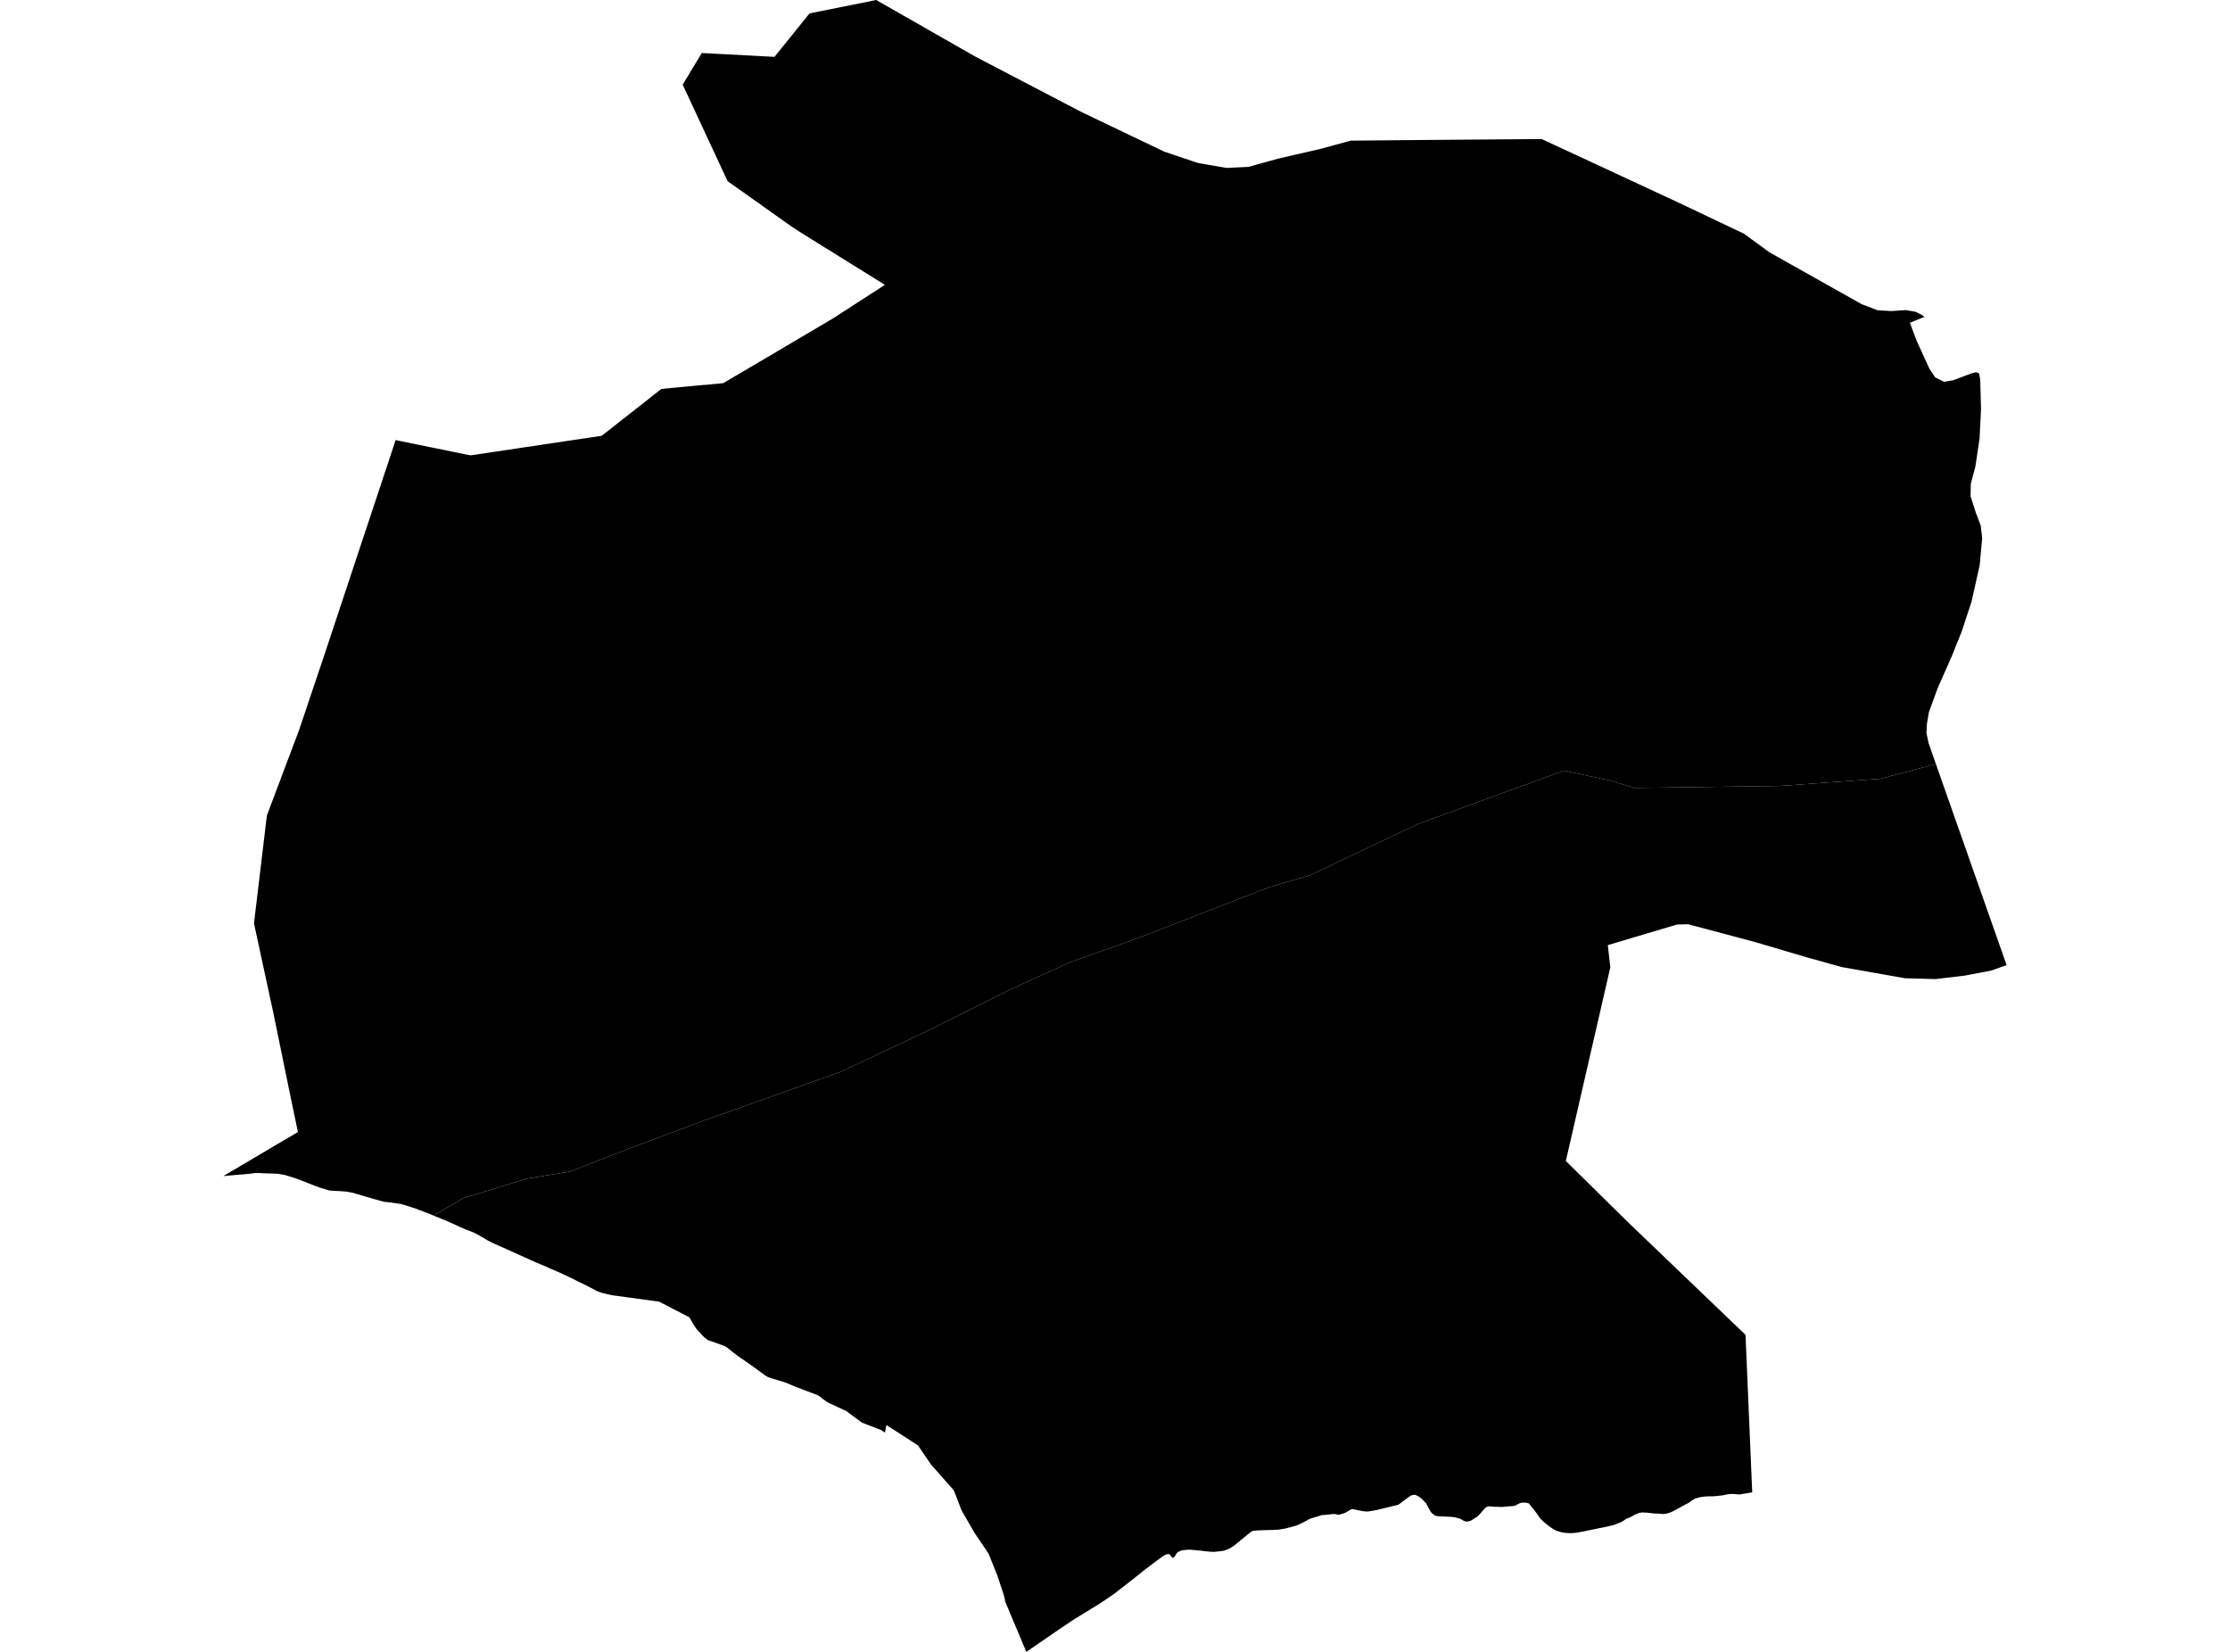 <?xml version='1.0'?>
<svg  baseProfile = 'tiny' width = '540' height = '400' stroke-linecap = 'round' stroke-linejoin = 'round' version='1.1' xmlns='http://www.w3.org/2000/svg'>
<path id='0190101001' title='0190101001'  d='M 424.306 361.363 421.136 361.901 420.939 361.87 420.866 361.87 420.763 361.85 420.69 361.85 420.628 361.85 420.525 361.829 420.442 361.829 420.348 361.808 420.297 361.798 419.934 361.777 419.737 361.777 419.665 361.777 419.561 361.777 419.478 361.777 419.406 361.777 419.343 361.777 419.198 361.777 419.146 361.777 419.074 361.777 419.022 361.777 418.908 361.777 418.815 361.798 418.442 361.85 418.39 361.85 418.276 361.87 418.173 361.87 418.09 361.891 418.007 361.912 417.955 361.932 417.893 361.932 417.831 361.953 417.675 362.005 417.592 362.005 417.52 362.026 417.437 362.046 417.395 362.046 417.344 362.067 417.25 362.088 417.188 362.088 417.136 362.109 417.085 362.109 417.002 362.109 416.95 362.109 416.908 362.129 416.857 362.129 416.794 362.129 416.732 362.16 416.68 362.16 416.567 362.16 416.432 362.181 416.162 362.202 416.007 362.223 415.924 362.243 415.852 362.243 415.758 362.243 415.707 362.264 415.365 362.285 415.271 362.285 415.106 362.305 414.94 362.336 414.67 362.336 414.204 362.326 413.873 362.326 413.655 362.326 413.582 362.347 413.479 362.347 413.386 362.347 413.303 362.347 413.261 362.368 413.23 362.378 413.044 362.368 413.002 362.368 412.899 362.368 412.847 362.399 412.754 362.399 412.743 362.399 412.64 362.399 412.505 362.419 412.339 362.44 412.235 362.44 412.184 362.461 412.09 362.482 412.028 362.482 411.883 362.502 411.821 362.523 411.748 362.523 411.697 362.554 411.572 362.575 411.521 362.575 411.438 362.596 411.293 362.637 411.23 362.658 411.179 362.678 411.127 362.678 411.034 362.73 410.951 362.751 410.888 362.772 410.816 362.772 410.775 362.792 410.692 362.813 410.629 362.844 410.588 362.844 410.526 362.865 410.484 362.886 410.412 362.906 410.08 363.114 410.028 363.155 409.935 363.196 409.863 363.248 409.821 363.269 409.728 363.331 409.655 363.383 409.604 363.404 409.531 363.466 409.479 363.487 409.448 363.518 409.407 363.538 409.365 363.58 409.303 363.621 409.241 363.673 409.179 363.715 409.106 363.756 409.044 363.808 408.961 363.87 408.837 363.942 408.795 363.963 408.754 364.005 408.661 364.056 408.568 364.098 408.526 364.119 408.454 364.139 408.391 364.191 408.298 364.233 408.257 364.253 408.205 364.274 408.091 364.347 408.049 364.367 407.987 364.388 407.925 364.429 407.676 364.564 407.417 364.699 407.262 364.792 407.231 364.813 407.148 364.865 406.962 364.948 406.879 364.999 406.806 365.041 406.744 365.082 406.682 365.113 406.599 365.155 406.526 365.196 406.443 365.238 406.298 365.331 406.247 365.352 406.122 365.424 406.07 365.445 406.039 365.466 405.967 365.507 405.894 365.538 405.811 365.58 405.749 365.621 405.179 365.922 405.128 365.942 405.076 365.984 404.993 366.004 404.962 366.025 404.879 366.046 404.817 366.077 404.755 366.118 404.703 366.139 404.641 366.16 404.547 366.212 404.433 366.253 404.361 366.274 404.299 366.295 404.133 366.346 404.091 366.367 404.019 366.388 403.936 366.408 403.853 366.429 403.781 366.45 403.677 366.481 403.594 366.522 403.532 366.522 403.48 366.543 403.314 366.564 403.2 366.564 403.149 366.585 403.055 366.585 402.972 366.585 402.848 366.605 402.755 366.636 402.703 366.636 402.651 366.636 402.548 366.605 402.485 366.605 402.32 366.585 402.278 366.585 402.237 366.585 402.164 366.585 402.123 366.564 401.998 366.564 401.936 366.564 401.864 366.543 401.781 366.543 401.677 366.543 401.594 366.512 401.543 366.512 401.46 366.512 401.159 366.512 401.097 366.512 401.004 366.512 400.942 366.491 400.869 366.491 400.765 366.491 400.506 366.491 400.289 366.471 399.812 366.398 399.76 366.398 399.688 366.398 399.605 366.377 399.543 366.377 399.398 366.357 399.336 366.357 399.201 366.326 398.942 366.305 398.828 366.284 398.61 366.284 398.517 366.284 398.424 366.263 398.362 366.263 398.289 366.263 398.185 366.263 398.134 366.263 398.03 366.263 397.895 366.232 397.605 366.232 397.564 366.232 397.502 366.253 397.439 366.253 397.377 366.284 397.284 366.305 397.232 366.305 397.17 366.326 397.118 366.326 397.046 366.346 397.004 366.346 396.932 366.367 396.88 366.367 396.807 366.388 396.735 366.408 396.673 366.44 396.6 366.46 396.528 366.502 395.999 366.709 395.937 366.75 395.875 366.771 395.833 366.813 395.792 366.844 395.73 366.864 395.626 366.927 395.564 366.947 395.492 366.999 395.429 367.041 395.346 367.082 395.305 367.113 395.264 367.134 394.756 367.424 394.663 367.445 394.59 367.465 393.937 367.735 393.886 367.735 393.834 367.755 393.658 367.89 393.523 367.983 393.471 368.004 393.181 368.211 393.108 368.253 392.994 368.346 392.901 368.388 392.725 368.501 392.632 368.543 392.528 368.595 392.445 368.636 392.373 368.657 392.279 368.698 392.124 368.75 391.699 368.926 391.575 368.968 391.368 369.061 391.057 369.175 390.984 369.196 390.891 369.237 390.777 369.268 390.539 369.33 390.477 369.351 390.155 369.444 390.093 369.444 390.031 369.465 389.679 369.527 389.565 369.579 389.192 369.641 388.891 369.714 388.808 369.734 388.622 369.776 388.321 369.848 388.114 369.869 388.073 369.89 387.855 369.931 387.068 370.087 386.757 370.159 386.446 370.221 386.28 370.242 385.887 370.335 385.773 370.356 385.192 370.47 385.099 370.491 384.55 370.605 384.363 370.646 384.084 370.708 383.7 370.781 383.535 370.822 382.882 370.936 382.768 370.957 382.374 371.05 382.322 371.05 382.105 371.092 381.255 371.206 381.182 371.206 380.789 371.227 380.55 371.227 380.115 371.247 380.053 371.247 379.96 371.247 379.701 371.216 379.566 371.216 379.514 371.216 379.193 371.195 379.027 371.175 378.986 371.175 378.499 371.102 378.437 371.102 378.343 371.081 377.722 370.926 377.566 370.874 377.349 370.812 377.193 370.76 377.11 370.74 376.976 370.698 376.883 370.667 376.396 370.418 376.095 370.263 375.919 370.128 375.349 369.745 375.204 369.652 375.069 369.538 374.769 369.31 374.717 369.268 374.271 368.906 374.157 368.812 374.023 368.729 373.639 368.367 373.619 368.315 373.557 368.274 373.038 367.776 372.862 367.528 372.779 367.434 372.728 367.341 372.448 366.958 372.158 366.533 371.961 366.263 371.847 366.129 371.826 366.077 371.795 366.035 371.723 365.922 371.64 365.828 371.578 365.745 371.432 365.559 371.298 365.403 371.246 365.331 370.614 364.564 370.458 364.336 370.251 364.067 369.785 363.932 369.64 363.891 369.381 363.891 369.35 363.86 369.267 363.86 369.101 363.86 369.029 363.839 368.987 363.839 368.873 363.839 368.511 363.88 368.469 363.901 368.417 363.901 368.345 363.901 368.283 363.932 368.2 363.932 368.127 363.974 368.034 363.994 367.91 364.067 367.847 364.088 367.785 364.108 367.713 364.15 367.63 364.202 367.537 364.243 367.454 364.284 367.412 364.305 367.288 364.378 367.205 364.44 367.143 364.471 367.101 364.492 367.05 364.512 366.967 364.533 366.925 364.554 366.811 364.575 366.759 364.606 366.728 364.626 366.646 364.647 366.583 364.647 366.5 364.668 366.449 364.689 365.744 364.73 365.672 364.761 365.599 364.761 365.547 364.761 365.464 364.751 365.35 364.751 365.309 364.782 365.236 364.782 365.185 364.782 365.112 364.782 365.029 364.782 364.957 364.782 364.874 364.802 364.832 364.802 364.749 364.802 364.646 364.823 364.553 364.823 364.47 364.844 364.397 364.844 364.211 364.865 364.169 364.885 364.128 364.885 364.055 364.885 363.993 364.906 363.941 364.906 363.9 364.906 363.848 364.906 363.807 364.906 363.744 364.906 363.61 364.906 363.496 364.906 363.423 364.906 363.33 364.906 363.237 364.906 363.164 364.906 363.092 364.885 362.242 364.865 362.19 364.865 362.076 364.865 361.952 364.865 361.32 364.813 361.268 364.792 361.206 364.792 361.164 364.792 361.113 364.792 361.019 364.792 360.967 364.771 360.885 364.771 360.802 364.771 360.729 364.74 360.657 364.74 360.273 364.834 360.201 364.854 360.097 364.875 360.014 364.896 359.962 364.927 359.807 365.03 359.579 365.238 359.538 365.258 359.486 365.331 359.424 365.393 359.03 365.818 358.833 366.067 358.771 366.118 358.719 366.201 358.636 366.295 358.574 366.367 358.46 366.502 358.419 366.543 358.336 366.636 358.305 366.678 358.253 366.719 358.18 366.792 357.963 367.02 357.911 367.061 357.828 367.155 357.787 367.196 357.724 367.268 357.569 367.351 357.517 367.403 357.331 367.507 357.227 367.579 357.175 367.6 357.134 367.621 357.051 367.693 356.968 367.735 356.927 367.755 356.823 367.828 356.699 367.89 356.605 367.963 356.543 368.004 356.491 368.025 356.295 368.139 356.222 368.18 356.181 368.232 356.108 368.253 355.932 368.294 355.859 368.315 355.818 368.346 355.725 368.367 355.372 368.429 354.948 368.429 354.585 368.315 354.461 368.274 354.264 368.16 354.222 368.139 354.15 368.087 354.056 368.025 353.849 367.911 353.683 367.818 353.601 367.776 353.518 367.745 352.958 367.59 352.761 367.548 352.689 367.517 352.637 367.496 352.585 367.496 352.544 367.476 352.502 367.455 352.461 367.455 352.378 367.434 352.233 367.403 352.14 367.382 352.077 367.382 351.995 367.382 351.932 367.362 351.881 367.362 351.829 367.362 351.694 367.341 351.093 367.289 351.01 367.289 350.927 367.289 350.886 367.289 350.762 367.268 350.648 367.268 350.461 367.268 350.057 367.248 349.984 367.227 349.757 367.217 349.674 367.217 349.601 367.217 349.456 367.196 349.383 367.196 349.166 367.196 349.01 367.175 348.845 367.175 348.524 367.155 348.316 367.155 348.264 367.155 348.213 367.155 348.026 367.123 347.881 367.123 347.715 367.061 347.518 366.968 347.404 366.927 347.28 366.833 347.228 366.792 347.187 366.761 347.104 366.699 346.98 366.626 346.886 366.564 346.42 366.046 346.327 365.859 346.244 365.725 346.213 365.652 346.182 365.611 346.161 365.569 346.12 365.497 346.099 365.455 346.068 365.403 346.047 365.362 346.016 365.321 345.985 365.248 345.902 365.113 345.84 364.999 345.819 364.958 345.747 364.802 345.571 364.461 345.539 364.419 345.519 364.367 345.477 364.305 345.457 364.253 345.415 364.17 345.384 364.098 345.363 364.056 344.825 363.487 344.69 363.352 344.586 363.238 344.545 363.196 344.503 363.145 344.431 363.083 344.389 363.031 344.338 362.989 344.317 362.969 344.265 362.927 344.203 362.855 344.161 362.813 344.099 362.782 344.027 362.72 343.965 362.699 343.933 362.647 343.861 362.606 343.83 362.585 343.747 362.533 343.674 362.492 343.612 362.45 343.56 362.399 343.519 362.378 343.478 362.357 343.322 362.264 343.27 362.243 343.218 362.223 342.887 362.036 342.814 361.995 342.763 361.974 342.721 361.974 342.618 361.974 342.566 361.974 342.441 361.995 342.39 361.995 342.307 361.995 342.131 361.995 341.633 362.171 341.592 362.191 341.353 362.347 341.177 362.461 340.815 362.73 340.514 362.958 340.462 363 340.462 363.01 340.338 363.093 340.141 363.228 340.1 363.269 339.975 363.362 339.934 363.383 339.53 363.704 339.478 363.725 339.437 363.766 339.395 363.787 339.333 363.839 339.271 363.88 339.198 363.953 339.157 363.974 339.105 364.015 339.064 364.036 338.981 364.108 338.919 364.15 338.867 364.191 338.753 364.264 338.701 364.305 338.618 364.378 338.442 364.419 338.38 364.419 338.297 364.44 338.214 364.461 338.162 364.492 338.11 364.492 337.675 364.595 337.022 364.751 336.96 364.782 336.857 364.802 336.805 364.823 336.763 364.823 336.712 364.844 336.649 364.844 336.577 364.865 336.525 364.885 336.484 364.885 336.421 364.916 336.359 364.916 335.665 365.093 335.458 365.134 335.406 365.155 335.157 365.227 335.012 365.248 334.888 365.289 334.474 365.383 334.37 365.403 334.287 365.424 334.018 365.497 333.748 365.559 333.52 365.631 333.468 365.621 333.303 365.673 333.189 365.694 333.116 365.694 333.054 365.714 332.93 365.735 332.836 365.735 332.712 365.756 332.515 365.808 332.401 365.828 332.349 365.828 332.298 365.849 332.215 365.87 332.08 365.89 331.976 365.911 331.925 365.911 331.852 365.911 331.748 365.942 331.645 365.963 331.541 365.963 331.5 365.984 331.458 365.984 331.396 365.984 331.272 366.004 331.199 366.004 331.137 366.004 331.075 366.004 330.888 366.004 330.785 366.004 330.712 366.004 330.629 366.004 330.547 365.984 330.495 365.984 330.422 365.984 330.36 365.953 330.246 365.953 330.174 365.932 330.06 365.932 329.904 365.911 329.852 365.911 329.79 365.89 329.738 365.89 329.676 365.87 329.614 365.839 329.562 365.839 329.459 365.818 329.365 365.797 329.272 365.776 329.106 365.756 328.992 365.725 328.93 365.704 328.878 365.704 328.837 365.683 328.661 365.662 328.609 365.642 328.568 365.642 328.433 365.611 328.36 365.59 328.06 365.528 327.998 365.528 327.894 365.497 327.78 365.476 327.708 365.455 327.645 365.455 327.583 365.435 327.531 365.435 327.044 365.549 326.972 365.59 326.91 365.631 326.868 365.652 326.827 365.683 326.775 365.725 326.723 365.745 326.671 365.787 326.609 365.818 326.537 365.859 326.475 365.901 326.381 365.973 326.319 365.994 326.267 366.035 326.205 366.056 326.174 366.087 325.977 366.191 325.925 366.243 325.811 366.284 325.76 366.305 325.697 366.326 325.604 366.357 325.532 366.398 325.387 366.44 325.231 366.491 325.138 366.533 325.003 366.574 324.941 366.595 324.889 366.595 324.848 366.626 324.744 366.647 324.692 366.668 324.62 366.688 324.475 366.73 324.433 366.761 324.268 366.802 324.154 366.802 324.05 366.782 323.884 366.75 323.853 366.73 323.781 366.73 323.687 366.709 323.273 366.636 323.211 366.636 323.076 366.616 322.993 366.616 322.9 366.616 322.838 366.616 322.672 366.636 322.61 366.636 322.548 366.657 322.496 366.657 322.413 366.657 322.33 366.688 322.268 366.678 322.195 366.678 322.061 366.709 321.884 366.73 321.822 366.73 321.781 366.73 321.729 366.75 321.677 366.75 321.574 366.75 321.491 366.771 321.366 366.771 321.19 366.792 321.056 366.813 320.962 366.813 320.921 366.833 320.869 366.833 320.797 366.833 320.734 366.833 320.62 366.833 320.569 366.864 320.517 366.864 320.434 366.854 320.382 366.854 320.289 366.854 320.206 366.854 320.154 366.854 320.051 366.906 319.916 366.947 319.823 366.968 319.678 367.02 319.636 367.041 319.543 367.061 319.481 367.082 319.418 367.103 319.346 367.123 319.222 367.155 319.128 367.196 319.056 367.217 318.952 367.237 318.807 367.289 318.735 367.31 318.445 367.393 318.331 367.414 318.279 367.445 318.227 367.445 318.175 367.465 318.051 367.507 317.978 367.528 317.926 367.528 317.812 367.579 317.761 367.6 317.709 367.621 317.243 367.755 317.191 367.776 317.139 367.818 317.066 367.849 316.994 367.89 316.952 367.911 316.828 367.983 316.766 368.004 316.341 368.253 316.269 368.274 316.227 368.294 316.144 368.336 316.072 368.388 315.896 368.47 315.833 368.522 315.554 368.657 315.419 368.719 315.378 368.761 315.243 368.833 315.16 368.854 314.922 368.968 314.828 369.009 314.745 369.061 314.59 369.123 314.518 369.144 314.393 369.216 314.124 369.33 314.041 369.351 313.989 369.372 313.678 369.486 313.461 369.548 313.409 369.569 313.336 369.6 313.098 369.662 312.963 369.683 312.86 369.703 312.798 369.724 312.663 369.776 312.58 369.797 312.466 369.817 312.362 369.838 312 369.931 311.761 369.994 311.689 370.025 311.554 370.066 311.42 370.087 311.15 370.128 310.984 370.18 310.829 370.201 310.787 370.201 310.508 370.242 310.394 370.263 310.187 370.315 309.7 370.377 309.637 370.377 309.472 370.418 309.399 370.418 309.264 370.418 309.078 370.439 308.777 370.439 308.56 370.46 308.425 370.46 308.187 370.491 308.114 370.481 308.031 370.481 307.834 370.481 307.7 370.481 307.244 370.501 307.151 370.501 307.088 370.501 307.026 370.501 306.519 370.522 306.197 370.522 305.949 370.522 305.897 370.522 305.793 370.553 305.161 370.574 305.027 370.574 304.964 370.574 304.602 370.594 304.457 370.594 304.27 370.594 304.063 370.626 303.711 370.677 303.483 370.698 303.338 370.719 303.058 370.885 302.934 370.947 302.882 370.988 302.726 371.102 302.519 371.258 302.457 371.309 302.156 371.558 301.991 371.693 301.918 371.755 301.825 371.827 301.618 372.004 301.545 372.066 301.431 372.159 301.328 372.252 301.193 372.346 300.903 372.594 300.851 372.636 300.789 372.677 300.675 372.77 300.592 372.833 300.447 372.947 300.354 373.04 300.115 373.247 300.074 373.268 299.949 373.382 299.742 373.537 299.307 373.9 299.255 373.941 299.027 374.117 298.976 374.169 298.862 374.252 298.799 374.304 298.665 374.387 298.613 374.439 298.437 374.542 298.209 374.677 297.939 374.843 297.732 374.977 297.66 374.998 297.349 375.133 297.297 375.153 297.204 375.195 297.079 375.267 296.903 375.309 296.717 375.381 296.53 375.444 296.478 375.464 296.427 375.485 296.23 375.516 296.147 375.537 296.023 375.558 295.898 375.578 295.815 375.578 295.65 375.599 295.598 375.62 295.359 375.64 295.183 375.672 295.1 375.672 294.624 375.713 294.572 375.713 294.51 375.734 294.199 375.754 293.94 375.796 293.867 375.775 293.66 375.775 293.557 375.754 293.277 375.754 292.893 375.734 292.8 375.703 292.5 375.682 292.303 375.682 292.241 375.661 292.096 375.661 291.971 375.64 291.909 375.64 291.837 375.62 291.764 375.62 291.598 375.589 291.464 375.589 291.381 375.568 291.329 375.568 291.246 375.547 290.769 375.495 290.572 375.475 290.313 375.454 290.085 375.433 290.034 375.433 289.92 375.413 289.702 375.381 289.609 375.381 289.433 375.361 288.987 375.319 288.759 375.319 288.583 375.288 288.49 375.267 288.355 375.267 288.303 375.267 288.189 375.267 288.065 375.267 287.93 375.247 287.837 375.247 287.796 375.247 287.671 375.267 287.443 375.288 287.392 375.288 287.329 375.288 286.936 375.33 286.386 375.381 286.324 375.402 286.262 375.402 286.2 375.402 286.138 375.423 285.899 375.516 285.837 375.558 285.278 375.806 285.195 375.889 285.008 376.055 284.843 376.273 284.76 376.386 284.656 376.542 284.521 376.822 284.47 376.925 284.439 376.998 284.2 377.132 284.086 377.226 283.972 377.174 283.848 377.153 283.765 377.06 283.724 377.019 283.651 376.925 283.547 376.791 283.402 376.614 283.268 376.428 283.226 376.386 282.905 376.314 282.439 376.407 282.325 376.428 282.076 376.563 282.014 376.604 281.765 376.718 281.589 376.853 281.496 376.925 281.216 377.122 281.133 377.195 280.999 377.288 280.864 377.392 280.75 377.464 280.346 377.754 280.284 377.796 279.848 378.138 279.517 378.365 279.465 378.407 279.268 378.562 279.196 378.614 279.144 378.656 279.02 378.749 278.615 379.06 278.522 379.132 278.439 379.194 278.377 379.236 278.305 379.288 278.253 379.329 278.087 379.464 278.015 379.505 277.942 379.578 277.849 379.64 277.797 379.671 277.59 379.826 277.507 379.889 277.341 380.023 277.217 380.117 277.061 380.231 276.958 380.324 276.636 380.562 276.595 380.614 276.481 380.707 276.056 381.039 275.963 381.132 275.88 381.173 275.818 381.215 275.694 381.329 275.517 381.464 275.352 381.598 274.865 381.982 274.792 382.054 274.72 382.116 274.575 382.23 274.44 382.344 274.264 382.479 274.16 382.551 274.098 382.593 274.005 382.686 273.963 382.707 273.559 383.018 273.507 383.07 273.424 383.132 273.362 383.173 273.114 383.38 273.051 383.422 272.948 383.494 272.637 383.743 272.575 383.784 272.388 383.919 272.316 383.992 272.233 384.054 271.912 384.303 271.673 384.479 271.59 384.551 271.311 384.779 271.021 384.997 270.927 385.069 270.71 385.245 270.658 385.266 270.503 385.401 270.306 385.536 270.264 385.587 269.933 385.836 269.767 385.971 269.643 386.054 269.549 386.105 269.446 386.188 269.332 386.261 269.187 386.375 269.104 386.416 268.876 386.572 268.637 386.758 268.586 386.779 268.534 386.82 268.389 386.914 268.233 387.028 268.171 387.069 268.068 387.131 267.974 387.204 267.891 387.245 267.819 387.297 267.674 387.401 267.632 387.432 267.404 387.587 267.322 387.629 267.249 387.68 267.052 387.815 266.949 387.877 266.731 388.012 266.513 388.167 266.358 388.261 266.234 388.354 266.182 388.395 266.037 388.457 265.985 388.509 265.56 388.779 265.446 388.841 265.374 388.893 265.218 388.976 265.104 389.048 264.907 389.183 264.752 389.276 264.648 389.338 264.555 389.38 264.431 389.473 264.327 389.514 264.255 389.566 264.172 389.628 264.037 389.701 263.985 389.742 263.84 389.836 263.788 389.856 263.737 389.898 263.664 389.929 263.56 389.991 263.509 390.032 263.395 390.105 263.27 390.167 263.177 390.24 262.939 390.374 262.866 390.416 262.576 390.602 262.286 390.778 262.193 390.841 261.747 391.12 261.685 391.141 261.633 391.182 261.219 391.431 260.949 391.607 260.794 391.701 260.732 391.721 260.659 391.763 260.183 392.063 259.789 392.333 259.727 392.374 259.613 392.447 259.343 392.623 258.898 392.934 258.856 392.954 258.805 392.985 258.68 393.068 258.535 393.162 258.463 393.234 258.276 393.338 258.069 393.472 257.851 393.638 257.675 393.742 257.634 393.773 257.582 393.814 257.364 393.949 257.281 394.011 257.147 394.104 257.105 394.125 257.043 394.177 256.763 394.353 256.629 394.446 256.567 394.488 256.453 394.56 256.401 394.602 256.359 394.622 256.193 394.736 256.059 394.83 255.976 394.892 255.903 394.933 255.582 395.161 255.468 395.234 255.323 395.348 255.147 395.451 255.064 395.524 254.981 395.565 254.784 395.7 254.733 395.752 254.494 395.907 254.432 395.949 254.339 396.021 254.246 396.083 254.173 396.125 254.121 396.177 254.059 396.197 253.976 396.26 253.883 396.332 253.821 396.374 253.593 396.539 253.551 396.56 253.261 396.757 253.189 396.809 253.147 396.829 253.106 396.871 252.981 396.943 252.909 397.006 252.816 397.078 252.774 397.099 252.64 397.182 252.308 397.41 252.153 397.524 251.738 397.793 251.479 397.969 251.344 398.062 251.096 398.249 250.847 398.425 250.743 398.487 250.692 398.518 250.557 398.612 250.256 398.829 249.811 399.119 249.738 399.161 249.562 399.306 249.334 399.461 249.023 399.658 248.982 399.71 248.526 400 248.495 399.927 248.371 399.637 248.309 399.482 248.215 399.254 248.163 399.14 248.018 398.777 247.977 398.684 247.925 398.58 247.904 398.529 247.822 398.353 247.811 398.301 247.759 398.187 247.687 398.011 247.594 397.783 247.335 397.171 247.283 397.037 247.262 396.974 247.127 396.674 247.055 396.498 247.003 396.384 246.962 396.27 246.899 396.135 246.879 396.073 246.806 395.907 246.785 395.866 246.744 395.752 246.723 395.71 246.661 395.576 246.609 395.441 246.485 395.141 246.464 395.099 246.35 394.809 246.298 394.695 246.257 394.602 246.236 394.56 246.174 394.395 245.925 393.835 245.853 393.628 245.832 393.586 245.791 393.493 245.718 393.317 245.666 393.182 245.604 393.068 245.532 392.882 245.428 392.633 245.387 392.529 245.356 392.457 245.293 392.302 245.252 392.208 245.221 392.136 245.179 392.032 245.128 391.918 245.055 391.732 245.024 391.669 244.92 391.421 244.879 391.307 244.796 391.12 244.775 391.079 244.682 390.851 244.641 390.768 244.537 390.488 244.464 390.333 244.454 390.291 244.402 390.198 244.371 390.105 244.33 390.022 244.278 389.887 244.257 389.836 244.216 389.742 244.164 389.608 244.133 389.545 244.071 389.411 243.998 389.224 243.967 389.141 243.843 388.872 243.832 388.82 243.801 388.758 243.75 388.644 243.718 388.571 243.687 388.478 243.656 388.395 243.594 388.261 243.584 388.209 243.542 388.126 243.48 387.991 243.459 387.919 243.439 387.877 243.428 387.856 243.2 386.634 241.501 381.484 239.356 376.159 235.989 371.185 232.86 365.766 230.974 360.886 225.462 354.648 222.281 349.996 214.644 345.064 214.303 346.908 214.282 346.888 214.22 346.846 213.66 346.484 213.557 346.411 213.484 346.349 213.432 346.328 213.38 346.276 213.339 346.256 213.07 346.162 212.893 346.1 212.479 345.945 212.241 345.852 211.702 345.624 211.401 345.51 210.842 345.302 210.376 345.126 210.127 345.033 209.992 344.992 209.775 344.898 209.661 344.847 209.567 344.805 209.101 344.629 209.018 344.598 208.832 344.536 208.78 344.515 208.728 344.484 208.645 344.422 208.511 344.328 208.303 344.173 207.91 343.883 207.744 343.769 207.516 343.582 207.288 343.427 207.215 343.354 207.07 343.272 206.956 343.178 206.832 343.085 206.728 343.023 206.552 342.878 206.449 342.816 206.345 342.722 206.2 342.608 206.148 342.588 206.107 342.546 205.817 342.339 205.609 342.184 205.267 341.935 205.081 341.8 204.946 341.686 204.76 341.593 204.687 341.572 204.532 341.5 204.366 341.417 204.211 341.344 204.076 341.272 204.024 341.251 203.848 341.189 203.786 341.137 203.61 341.075 203.413 340.982 203.382 340.961 203.34 340.94 203.195 340.868 203.133 340.847 202.915 340.754 202.77 340.692 202.708 340.64 202.646 340.619 202.439 340.526 202.294 340.464 202.128 340.37 201.962 340.298 201.517 340.101 201.454 340.049 201.299 339.987 201.247 339.966 200.988 339.852 200.916 339.801 200.802 339.759 200.522 339.624 200.367 339.531 200.325 339.51 200.118 339.376 200.087 339.355 200.014 339.303 199.714 339.075 199.672 339.055 199.424 338.878 199.382 338.858 199.268 338.764 199.206 338.713 199.061 338.609 198.968 338.536 198.906 338.495 198.761 338.36 198.605 338.246 198.491 338.153 198.46 338.132 198.263 337.998 198.211 337.967 197.983 337.832 197.693 337.718 197.569 337.676 197.351 337.583 197.186 337.521 196.429 337.241 196.357 337.2 196.212 337.158 196.056 337.107 195.87 337.024 195.694 336.951 195.538 336.91 195.352 336.837 195.072 336.723 194.782 336.609 194.637 336.568 194.44 336.475 194.378 336.454 194.17 336.381 194.129 336.361 194.015 336.319 193.953 336.288 193.818 336.247 193.704 336.205 193.632 336.184 193.445 336.112 193.217 336.019 192.979 335.925 192.772 335.863 192.627 335.791 192.513 335.749 192.43 335.729 192.316 335.656 192.264 335.656 192.005 335.542 191.912 335.501 191.725 335.428 191.663 335.387 191.601 335.366 191.487 335.314 191.342 335.252 191.28 335.231 191.103 335.138 191.041 335.117 190.865 335.024 190.824 335.024 190.637 334.951 190.575 334.931 190.275 334.817 190.223 334.796 190.119 334.775 190.078 334.755 190.005 334.734 189.881 334.682 189.808 334.661 189.632 334.589 189.549 334.568 189.487 334.547 189.415 334.527 188.741 334.319 188.637 334.299 188.555 334.278 188.524 334.257 188.441 334.226 188.337 334.205 188.078 334.112 187.985 334.091 187.891 334.071 187.425 333.936 187.311 333.915 187.249 333.884 187.197 333.863 187.135 333.863 187.021 333.822 186.441 333.636 186.317 333.573 186.254 333.553 186.151 333.522 185.933 333.439 185.881 333.408 185.757 333.325 185.684 333.304 185.436 333.138 185.332 333.076 185.28 333.055 185.229 333.024 185.187 332.983 185.094 332.91 184.721 332.641 184.669 332.599 184.503 332.485 184.369 332.392 184.213 332.278 184.078 332.164 183.861 332.009 183.685 331.895 183.623 331.853 183.498 331.76 183.446 331.719 183.229 331.553 183.115 331.47 182.897 331.304 182.68 331.149 182.576 331.087 182.421 330.973 182.379 330.942 182.245 330.838 182.172 330.786 182.037 330.672 181.985 330.651 181.892 330.589 181.851 330.558 181.26 330.154 181.177 330.092 181.084 330.019 180.991 329.947 180.887 329.885 180.784 329.812 180.597 329.678 180.473 329.584 180.369 329.522 180.152 329.367 180.048 329.294 179.82 329.139 179.613 329.004 179.406 328.869 179.292 328.797 179.157 328.704 179.053 328.621 178.825 328.455 178.587 328.279 178.432 328.165 178.338 328.092 178.266 328.03 177.862 327.73 177.654 327.574 177.603 327.553 177.478 327.439 177.323 327.305 177.23 327.232 177.178 327.191 177.116 327.149 176.722 326.828 176.567 326.693 176.266 326.465 176.193 326.403 176.142 326.372 175.852 326.155 175.789 326.103 175.665 326.041 175.468 325.927 175.385 325.906 174.971 325.74 174.753 325.678 174.629 325.626 174.422 325.564 174.194 325.471 173.759 325.315 173.582 325.264 173.448 325.222 173.044 325.067 172.971 325.036 172.919 325.015 172.868 325.015 172.691 324.953 172.577 324.901 172.287 324.818 172.173 324.766 172.018 324.725 171.966 324.704 171.552 324.538 171.375 324.476 171.199 324.341 171.137 324.29 170.868 324.093 170.795 324.041 170.474 323.751 170.443 323.709 170.174 323.481 170.07 323.367 169.997 323.274 169.883 323.139 169.718 322.963 169.655 322.891 169.407 322.601 169.179 322.373 169.148 322.321 169.075 322.259 168.941 322.124 168.878 322.052 168.827 322.01 168.795 321.969 168.744 321.896 168.702 321.855 168.557 321.647 168.443 321.492 168.257 321.243 168.184 321.109 168.091 320.974 167.822 320.497 167.666 320.249 167.645 320.207 167.625 320.155 167.562 320.062 167.511 319.979 167.417 319.813 167.355 319.71 167.303 319.617 167.262 319.544 167.148 319.347 167.044 319.181 166.93 318.985 166.785 318.912 166.702 318.871 166.64 318.829 166.557 318.777 166.423 318.715 166.381 318.684 166.164 318.57 166.081 318.549 165.863 318.435 165.811 318.394 165.594 318.28 165.366 318.166 165.231 318.104 165.086 318.031 164.848 317.897 164.775 317.876 164.713 317.824 164.589 317.762 164.05 317.493 163.832 317.379 163.667 317.285 163.594 317.265 163.553 317.244 163.511 317.213 163.439 317.171 163.377 317.151 163.325 317.099 163.273 317.078 163.097 316.985 163.035 316.964 162.921 316.902 162.848 316.881 162.62 316.736 162.568 316.715 162.185 316.519 162.102 316.488 161.957 316.405 161.553 316.197 161.221 316.021 161.066 315.949 160.869 315.835 160.817 315.814 160.662 315.741 160.589 315.7 160.465 315.628 160.413 315.607 160.268 315.545 160.092 315.451 159.595 315.182 159.522 315.182 159.014 315.109 158.921 315.089 158.776 315.089 158.6 315.068 158.413 315.016 158.299 315.016 158.196 314.995 158.061 314.975 157.854 314.954 157.719 314.923 157.626 314.923 157.439 314.902 157.346 314.881 157.129 314.861 157.066 314.84 156.984 314.84 156.88 314.809 156.745 314.788 156.673 314.788 156.579 314.768 156.497 314.768 156.372 314.747 155.896 314.674 155.429 314.633 155.388 314.612 155.139 314.581 154.891 314.54 154.621 314.519 154.383 314.467 154.103 314.446 153.989 314.426 153.823 314.405 153.772 314.405 153.72 314.374 153.668 314.374 153.492 314.353 152.88 314.26 152.829 314.26 152.435 314.218 152.259 314.198 152.176 314.177 152.134 314.177 152.02 314.146 151.948 314.146 151.834 314.125 151.585 314.104 151.223 314.032 150.85 313.99 150.798 313.99 150.715 313.97 150.622 313.97 150.57 313.949 150.477 313.949 150.342 313.918 150.249 313.918 149.285 313.783 149.223 313.783 149.171 313.762 149.005 313.742 148.954 313.742 148.871 313.742 148.197 313.628 148.042 313.576 147.948 313.576 147.845 313.555 147.741 313.535 146.871 313.327 146.726 313.307 146.664 313.286 146.55 313.265 146.488 313.255 146.415 313.234 146.342 313.213 146.26 313.193 146.001 313.12 145.918 313.099 145.762 313.079 145.71 313.058 145.41 312.944 145.192 312.871 144.768 312.716 144.467 312.581 144.032 312.353 143.866 312.26 143.742 312.198 142.799 311.701 142.664 311.628 142.571 311.587 142.478 311.535 142.032 311.307 141.524 311.037 141.473 311.017 141.131 310.861 140.83 310.696 140.716 310.654 140.561 310.592 140.115 310.364 139.587 310.115 139.369 310.001 138.52 309.566 138.271 309.452 137.805 309.224 137.432 309.048 137.256 308.955 136.924 308.799 136.717 308.706 136.634 308.665 136.313 308.53 135.732 308.25 134.79 307.846 134.437 307.691 134.344 307.639 133.577 307.328 133.101 307.121 133.049 307.1 132.417 306.8 132.013 306.623 131.94 306.603 131.868 306.551 131.432 306.375 130.718 306.085 130.189 305.857 130.034 305.784 129.982 305.764 129.909 305.743 129.547 305.577 129.122 305.38 129.06 305.359 128.49 305.111 128.438 305.08 128.148 304.945 127.733 304.769 127.464 304.655 127.122 304.499 127.039 304.448 126.231 304.085 125.848 303.93 125.817 303.909 125.723 303.857 125.371 303.702 124.946 303.525 124.2 303.184 124.107 303.132 123.682 302.935 123.527 302.862 122.915 302.593 121.952 302.158 121.382 301.909 121.123 301.795 120.926 301.712 120.833 301.66 120.532 301.526 120.377 301.464 120.025 301.298 119.869 301.236 119.393 301.028 118.74 300.686 118.657 300.645 118.18 300.417 117.88 300.241 117.434 299.961 116.719 299.557 116.201 299.246 115.942 299.101 115.87 299.06 115.776 298.987 115.642 298.946 114.834 298.521 114.751 298.49 114.657 298.428 114.398 298.334 113.02 297.816 112.917 297.765 112.502 297.588 112.45 297.568 112.295 297.495 111.891 297.319 111.673 297.226 111.559 297.184 111.207 297.019 110.979 296.905 110.471 296.687 109.829 296.386 109.611 296.293 109.435 296.231 109.228 296.138 109.114 296.065 109.052 296.045 108.824 295.962 108.306 295.713 107.746 295.485 107.622 295.433 107.56 295.413 107.415 295.35 105.757 294.666 105.519 294.573 104.938 294.335 112.212 290.128 127.526 285.424 138.136 283.663 151.689 278.368 170.557 271.312 203.568 259.542 224.799 249.532 244.848 239.523 259.001 233.048 275.507 227.173 307.347 214.832 317.367 211.89 343.322 199.539 378.706 186.618 389.896 189.012 395.782 190.794 431.135 190.297 455.297 188.587 468.788 185.023 485.905 233.7 482.237 235.006 475.865 236.228 468.684 237.088 461.296 236.881 445.982 234.177 438.242 232.011 437.89 231.929 425.094 228.147 408.816 223.816 406.102 223.867 389.337 228.862 389.938 234.26 379.172 281.124 386.467 288.325 394.352 296.076 422.68 323.233 424.286 360.896 424.306 361.363 Z' />
<path id='0190101002' title='0190101002'  d='M 468.788 185.023 455.297 188.587 431.135 190.297 395.782 190.794 389.896 189.012 378.706 186.618 343.322 199.539 317.367 211.89 307.347 214.832 275.507 227.173 259.001 233.048 244.848 239.523 224.799 249.532 203.568 259.542 170.557 271.312 151.689 278.368 138.136 283.663 127.526 285.424 112.212 290.128 104.938 294.335 104.006 293.941 103.902 293.9 103.664 293.807 103.374 293.693 103.218 293.651 103.156 293.62 102.711 293.444 102.535 293.371 102.224 293.257 101.664 293.06 101.623 293.04 101.457 292.967 100.929 292.76 100.587 292.625 100.193 292.511 99.81 292.377 99.509 292.283 99.468 292.283 98.525 291.973 97.986 291.807 97.831 291.765 97.748 291.745 97.53 291.672 97.281 291.61 97.136 291.558 97.064 291.537 96.059 291.403 95.872 291.382 95.53 291.309 95.23 291.289 94.909 291.216 94.463 291.175 94.183 291.154 93.862 291.102 93.427 291.061 93.354 291.061 93.292 291.04 93.199 291.04 93.002 290.988 92.805 290.947 92.681 290.926 92.225 290.812 92.101 290.76 91.862 290.698 91.707 290.667 90.961 290.449 90.837 290.418 90.681 290.377 90.588 290.335 90.06 290.201 89.614 290.056 89.552 290.035 89.386 289.994 89.096 289.921 88.599 289.766 88.329 289.693 87.894 289.558 87.459 289.424 87.179 289.351 87.065 289.31 86.816 289.248 86.236 289.082 86.008 289.02 85.78 288.947 85.459 288.833 85.096 288.771 84.485 288.657 84.081 288.584 84.029 288.584 83.988 288.564 83.812 288.543 82.858 288.47 82.496 288.45 82.133 288.419 81.802 288.398 81.439 288.398 81.366 288.377 81.221 288.377 80.424 288.325 80.185 288.305 79.988 288.305 79.802 288.263 79.646 288.242 79.564 288.211 79.512 288.211 78.766 287.963 78.579 287.921 78.393 287.849 78.31 287.828 78.103 287.787 78.03 287.766 77.895 287.714 77.398 287.579 76.497 287.217 76.331 287.175 76.248 287.123 76.103 287.082 75.357 286.792 75.098 286.678 74.849 286.585 74.652 286.512 74.124 286.295 73.585 286.087 73.274 285.973 73.046 285.88 72.621 285.704 72.435 285.652 71.958 285.476 71.057 285.155 70.901 285.113 70.86 285.093 70.518 284.999 70.166 284.885 69.316 284.637 69.099 284.564 68.974 284.523 68.632 284.45 68.166 284.388 68.021 284.367 67.917 284.336 67.524 284.274 67.192 284.222 67.088 284.222 66.425 284.202 66.104 284.181 65.897 284.181 65.534 284.16 65.068 284.16 64.736 284.129 64.602 284.129 64.55 284.129 64.446 284.129 64.125 284.108 63.731 284.108 63.4 284.088 62.954 284.056 62.892 284.056 62.467 284.056 62.281 284.056 62.156 284.056 62.074 284.056 61.918 284.036 61.794 284.036 61.732 284.056 60.83 284.17 60.374 284.243 60.302 284.264 60.157 284.264 59.576 284.305 58.603 284.398 58.426 284.419 57.981 284.44 57.193 284.502 56.965 284.523 56.499 284.575 55.96 284.616 55.743 284.637 54.499 284.751 54.22 284.771 54.095 284.771 54.189 284.73 54.541 284.502 54.976 284.253 55.038 284.212 55.359 284.025 55.442 283.984 55.536 283.911 55.65 283.849 56.572 283.31 56.634 283.259 56.779 283.196 57.898 282.523 57.991 282.471 58.043 282.45 58.116 282.409 58.219 282.336 58.634 282.088 58.737 282.026 58.893 281.932 59.245 281.736 59.908 281.352 60.095 281.238 60.354 281.083 60.519 280.99 60.799 280.813 61.276 280.534 61.483 280.399 62.084 280.067 62.788 279.643 63.048 279.477 63.213 279.394 63.483 279.238 63.783 279.052 63.876 279.01 64.312 278.741 64.446 278.669 64.591 278.575 65.109 278.264 65.451 278.068 65.773 277.881 65.876 277.819 66.146 277.653 66.56 277.415 66.798 277.27 67.13 277.073 67.493 276.866 68.166 276.462 68.228 276.441 68.891 276.037 69.016 275.964 69.72 275.56 70.404 275.156 70.767 274.938 70.891 274.866 71.088 274.752 71.388 274.576 71.906 274.255 72.134 274.12 72.01 273.488 72 273.446 71.948 273.198 71.865 272.794 71.824 272.607 71.793 272.472 71.637 271.685 71.316 270.172 71.223 269.747 71.129 269.271 70.912 268.214 70.891 268.141 70.881 268.069 70.394 265.748 70.238 264.981 69.99 263.81 69.917 263.468 69.907 263.354 69.824 262.992 69.751 262.629 69.637 262.09 69.637 262.049 69.627 261.997 69.544 261.614 69.503 261.417 69.378 260.826 69.264 260.267 69.15 259.718 69.016 259.023 68.943 258.702 68.912 258.526 68.891 258.454 68.829 258.143 68.736 257.708 68.612 257.076 68.456 256.309 68.404 256.06 68.218 255.159 68.197 255.045 68.114 254.661 67.98 253.988 67.938 253.812 67.917 253.698 67.897 253.604 67.855 253.356 67.793 253.107 67.669 252.496 67.596 252.112 67.461 251.48 67.42 251.252 67.337 250.848 67.223 250.31 67.171 250.04 67.12 249.791 67.088 249.678 66.954 248.994 66.871 248.59 66.695 247.73 66.56 247.077 66.529 246.942 66.456 246.559 66.415 246.383 66.28 245.699 66.26 245.637 66.197 245.336 66.146 245.046 66.125 244.984 66.114 244.932 66.073 244.704 66.032 244.528 65.876 243.803 65.773 243.357 65.731 243.15 65.565 242.383 65.462 241.906 65.451 241.865 65.368 241.461 65.337 241.347 65.265 241.005 65.172 240.56 65.161 240.508 65.016 239.834 64.995 239.741 64.954 239.565 64.571 237.783 64.529 237.575 64.488 237.42 64.405 237.037 64.177 235.949 64.063 235.431 63.97 235.006 63.669 233.628 63.379 232.25 63.348 232.136 63.193 231.431 62.934 230.188 62.364 227.556 62.177 226.696 62.084 226.282 62.074 226.24 61.949 225.65 61.918 225.515 61.866 225.297 61.628 224.168 61.618 224.095 61.555 223.805 61.504 223.577 61.524 223.422 61.587 222.904 61.618 222.655 61.69 222.023 61.711 221.816 61.721 221.754 61.877 220.438 61.897 220.282 62.022 219.225 62.042 219.039 62.084 218.728 62.136 218.324 62.239 217.443 62.26 217.215 62.281 217.122 62.281 217.06 62.509 215.185 62.519 215.112 62.529 215.029 62.592 214.459 62.654 213.941 62.695 213.579 62.726 213.402 62.851 212.335 62.861 212.252 62.871 212.159 63.016 210.967 63.12 210.087 63.12 210.014 63.213 209.32 63.255 208.957 63.317 208.439 63.338 208.232 63.452 207.289 63.462 207.237 63.535 206.585 63.545 206.512 63.648 205.662 63.773 204.647 63.887 203.601 63.949 203.134 63.97 202.948 64.053 202.233 64.104 201.818 64.187 201.124 64.218 200.876 64.239 200.699 64.488 198.617 64.54 198.213 64.612 197.56 64.622 197.467 64.685 197.332 64.768 197.083 65.151 196.089 65.286 195.705 65.348 195.55 65.617 194.825 65.638 194.783 65.71 194.607 65.762 194.462 65.98 193.882 66.135 193.478 66.166 193.384 66.218 193.229 66.985 191.198 67.14 190.794 67.358 190.224 67.617 189.551 67.731 189.26 67.783 189.095 67.814 189.033 68.031 188.442 68.104 188.245 68.29 187.748 68.518 187.136 68.736 186.567 68.881 186.162 69.161 185.416 69.202 185.334 69.399 184.784 69.637 184.152 69.855 183.614 70.383 182.215 70.466 181.966 70.497 181.904 70.705 181.355 70.984 180.619 71.026 180.484 71.202 180.008 71.42 179.469 71.71 178.671 71.793 178.474 71.875 178.246 72.072 177.728 72.207 177.366 72.414 176.827 72.425 176.775 72.507 176.526 72.58 176.309 72.818 175.604 72.912 175.335 73.108 174.744 73.378 173.936 73.461 173.708 73.502 173.573 74.031 172.019 74.165 171.594 74.352 171.024 74.383 170.962 74.414 170.869 74.694 170.03 74.725 169.916 74.88 169.47 75.036 169.014 75.108 168.818 75.191 168.548 75.284 168.279 75.398 167.958 75.419 167.885 75.502 167.616 75.616 167.284 75.699 167.056 75.719 166.984 76.155 165.678 76.331 165.181 76.486 164.704 76.579 164.435 76.838 163.668 77.035 163.088 77.274 162.342 77.305 162.29 77.709 161.078 77.823 160.736 77.968 160.311 77.999 160.218 78.082 159.969 78.351 159.161 78.424 158.954 78.455 158.84 78.496 158.757 78.517 158.663 78.579 158.477 78.652 158.259 78.683 158.166 78.704 158.094 78.818 157.762 78.859 157.627 78.994 157.244 79.045 157.078 79.149 156.767 79.17 156.695 79.211 156.591 79.284 156.363 79.387 156.042 79.429 155.907 79.501 155.71 79.615 155.368 79.678 155.192 79.719 155.027 79.771 154.892 79.916 154.446 79.937 154.374 80.061 154.011 80.102 153.876 80.164 153.7 80.227 153.514 80.268 153.379 80.33 153.203 80.351 153.13 80.424 152.913 80.444 152.861 80.527 152.612 80.62 152.343 80.672 152.167 80.724 152.032 80.797 151.783 80.859 151.618 80.911 151.462 80.983 151.234 80.993 151.193 81.056 151.017 81.138 150.768 81.18 150.654 81.263 150.405 81.356 150.115 81.439 149.836 81.48 149.753 81.553 149.525 81.77 148.872 81.936 148.375 82.102 147.856 82.206 147.535 82.237 147.473 82.299 147.266 82.403 146.955 82.475 146.727 82.517 146.592 82.765 145.867 82.786 145.805 82.796 145.753 82.827 145.691 82.993 145.194 83.097 144.872 83.117 144.81 83.283 144.292 83.345 144.106 83.501 143.639 83.542 143.525 83.687 143.09 83.729 142.956 83.874 142.531 83.936 142.344 83.957 142.261 84.029 142.054 84.102 141.826 84.123 141.764 84.174 141.629 84.205 141.536 84.309 141.194 84.371 141.018 84.444 140.79 84.475 140.697 84.568 140.407 84.651 140.179 84.672 140.117 84.703 140.023 84.775 139.816 84.858 139.547 84.889 139.433 84.91 139.391 85.003 139.122 85.024 139.049 85.138 138.697 85.159 138.645 85.179 138.583 85.252 138.376 85.324 138.179 85.366 138.034 85.428 137.837 85.438 137.785 85.532 137.547 85.583 137.381 85.666 137.112 85.77 136.822 85.78 136.77 85.832 136.635 85.905 136.386 85.936 136.324 86.039 136.003 86.122 135.754 86.247 135.371 86.278 135.288 86.288 135.236 86.433 134.832 86.475 134.677 86.506 134.584 86.589 134.335 86.62 134.252 86.744 133.869 86.765 133.796 86.806 133.682 87.034 133.009 87.044 132.957 87.117 132.739 87.158 132.625 87.169 132.574 87.221 132.418 87.241 132.377 87.272 132.283 87.314 132.149 87.428 131.807 87.511 131.558 87.542 131.475 87.604 131.268 87.645 131.154 87.676 131.04 87.79 130.729 87.873 130.46 87.904 130.367 87.998 130.097 88.07 129.89 88.101 129.807 88.122 129.714 88.184 129.558 88.215 129.424 88.246 129.351 88.36 128.988 88.391 128.895 88.412 128.833 88.505 128.584 88.619 128.222 88.63 128.18 88.64 128.128 88.692 127.994 88.723 127.911 88.764 127.797 88.827 127.59 88.868 127.476 88.972 127.144 88.992 127.092 89.086 126.823 89.179 126.554 89.22 126.398 89.272 126.263 89.293 126.212 89.303 126.149 89.355 126.015 89.417 125.828 89.521 125.517 89.593 125.289 89.645 125.134 89.707 124.948 89.759 124.771 89.842 124.543 89.873 124.429 89.925 124.274 90.091 123.797 90.122 123.683 90.163 123.549 90.288 123.165 90.329 123.083 90.339 123.031 90.464 122.668 90.495 122.554 90.629 122.15 90.661 122.067 90.692 121.974 90.764 121.767 90.92 121.3 90.94 121.249 90.961 121.155 91.034 120.958 91.075 120.824 91.148 120.617 91.179 120.503 91.23 120.368 91.282 120.192 91.355 119.964 91.541 119.425 91.552 119.373 91.624 119.176 91.686 118.969 91.738 118.814 91.79 118.679 91.821 118.586 91.945 118.182 91.997 118.047 92.059 117.86 92.173 117.508 92.204 117.415 92.246 117.28 92.381 116.897 92.443 116.69 92.494 116.534 92.526 116.441 92.567 116.327 92.588 116.265 92.65 116.078 92.691 115.944 92.743 115.788 92.774 115.695 92.857 115.446 92.868 115.405 92.94 115.198 93.002 115.021 93.013 114.98 93.033 114.928 93.095 114.731 93.127 114.638 93.147 114.565 93.178 114.483 93.209 114.389 93.251 114.255 93.282 114.182 93.479 113.602 93.479 113.55 93.572 113.312 93.593 113.239 93.614 113.167 93.676 112.991 93.707 112.897 93.748 112.763 93.81 112.586 93.831 112.514 93.945 112.182 94.049 111.861 94.059 111.82 94.142 111.592 94.204 111.416 94.214 111.364 94.266 111.208 94.297 111.115 94.432 110.69 94.463 110.597 94.515 110.462 94.598 110.193 94.805 109.582 94.878 109.354 94.898 109.292 94.919 109.219 95.023 108.929 95.085 108.722 95.116 108.639 95.147 108.546 95.209 108.369 95.22 108.318 95.24 108.255 95.313 108.048 95.323 108.007 95.375 107.872 95.416 107.737 95.447 107.644 95.51 107.437 95.541 107.375 95.634 107.074 95.675 106.94 95.696 106.877 95.779 106.649 95.789 106.598 95.81 106.556 95.872 106.577 95.924 106.587 95.976 106.608 96.069 106.629 96.142 106.629 96.204 106.649 96.266 106.649 96.401 106.701 96.732 106.763 96.826 106.763 97.074 106.836 97.25 106.857 97.333 106.877 97.478 106.898 97.8 106.971 97.965 107.012 98.131 107.033 98.193 107.064 98.4 107.105 98.483 107.105 98.556 107.126 98.96 107.219 99.043 107.219 99.343 107.292 99.406 107.313 99.654 107.354 99.861 107.406 100.017 107.426 100.152 107.447 100.245 107.468 100.379 107.489 100.556 107.54 100.639 107.561 101.022 107.634 101.115 107.654 101.177 107.654 101.312 107.696 101.395 107.696 101.447 107.717 101.83 107.789 101.913 107.81 102.099 107.862 102.327 107.903 102.421 107.924 102.918 108.017 103.229 108.079 103.415 108.131 103.467 108.131 103.519 108.152 103.902 108.224 104.089 108.266 104.192 108.286 104.503 108.338 104.793 108.4 104.99 108.452 105.135 108.473 105.871 108.628 105.944 108.628 106.037 108.649 106.151 108.68 106.855 108.815 107.726 108.991 107.788 109.022 107.829 109.022 108.223 109.105 108.606 109.178 108.803 109.219 108.917 109.24 109.021 109.271 109.073 109.271 109.124 109.292 109.321 109.333 109.373 109.333 109.58 109.385 110.016 109.468 110.212 109.519 110.378 109.54 110.523 109.561 110.585 109.582 110.71 109.613 110.824 109.633 111 109.675 111.083 109.675 111.176 109.696 111.321 109.747 111.518 109.768 111.58 109.789 111.839 109.841 112.191 109.903 112.575 109.996 112.906 110.069 113 110.089 113.145 110.11 113.3 110.131 113.393 110.152 113.777 110.224 113.901 110.266 113.942 110.266 113.994 110.255 114.191 110.224 114.274 110.224 114.347 110.203 114.678 110.162 115.642 110.027 115.787 109.996 115.953 109.975 116.056 109.955 116.149 109.934 116.222 109.934 116.326 109.913 116.502 109.893 116.543 109.893 116.605 109.872 117.02 109.82 117.103 109.799 117.196 109.779 117.351 109.758 117.455 109.758 117.662 109.706 117.745 109.706 117.983 109.665 118.087 109.644 118.139 109.644 118.294 109.623 118.367 109.623 118.46 109.602 118.698 109.551 118.823 109.53 119.134 109.488 120.398 109.312 120.75 109.26 120.802 109.24 121.154 109.198 121.34 109.178 121.382 109.157 121.392 109.157 121.641 109.126 121.776 109.105 121.89 109.084 121.962 109.064 122.087 109.064 122.097 109.064 122.19 109.043 122.273 109.022 122.366 109.022 122.439 109.001 122.584 108.97 122.656 108.97 122.75 108.95 122.864 108.929 122.988 108.929 122.998 108.929 123.071 108.908 123.164 108.887 123.237 108.887 123.371 108.867 123.454 108.867 123.63 108.815 123.755 108.815 123.92 108.773 123.993 108.773 124.242 108.732 124.314 108.732 124.387 108.701 124.625 108.68 124.698 108.66 124.822 108.639 124.894 108.639 125.05 108.618 125.143 108.597 125.433 108.546 125.682 108.525 126.003 108.463 126.096 108.463 126.231 108.442 126.449 108.39 126.532 108.39 126.594 108.369 126.77 108.349 126.936 108.328 127.516 108.235 127.599 108.235 127.847 108.193 127.92 108.193 127.992 108.173 128.158 108.152 128.21 108.152 128.904 108.038 129.122 108.017 129.174 107.996 129.225 107.996 129.505 107.945 129.847 107.903 130.158 107.862 130.22 107.831 130.417 107.81 130.469 107.81 130.728 107.768 130.904 107.748 130.935 107.737 131.08 107.706 131.153 107.706 131.381 107.654 131.557 107.634 131.671 107.613 131.795 107.613 131.847 107.592 131.971 107.572 132.096 107.572 132.116 107.572 132.168 107.54 132.313 107.52 132.51 107.499 132.717 107.458 132.842 107.458 132.976 107.437 133.142 107.416 133.204 107.385 133.37 107.364 133.681 107.323 133.733 107.323 133.784 107.302 133.981 107.281 134.137 107.25 134.189 107.25 134.344 107.23 134.499 107.209 134.696 107.167 134.769 107.167 134.904 107.147 134.986 107.126 135.09 107.126 135.214 107.095 135.359 107.074 135.484 107.053 135.65 107.033 135.774 107.012 135.898 106.991 136.385 106.919 136.551 106.898 136.634 106.877 136.769 106.857 136.924 106.836 138.271 106.629 138.447 106.608 139.411 106.473 139.618 106.432 140.343 106.339 141.1 106.204 141.649 106.142 142.353 106.028 142.654 105.986 142.737 105.986 142.778 105.966 143.514 105.852 143.908 105.8 144.343 105.738 145.151 105.603 145.265 105.603 145.596 105.541 145.741 105.51 145.938 105.354 146.073 105.24 146.249 105.106 146.291 105.064 146.384 104.992 146.591 104.836 147.099 104.432 147.99 103.738 148.145 103.624 148.207 103.572 148.684 103.189 148.736 103.147 149.181 102.816 149.42 102.608 149.813 102.287 149.896 102.246 150.228 101.976 150.995 101.365 151.212 101.21 151.513 100.961 151.824 100.733 152.041 100.557 152.912 99.883 153.077 99.749 153.564 99.365 153.948 99.044 154.559 98.578 154.725 98.443 155.077 98.174 155.719 97.676 156.02 97.428 156.258 97.241 156.859 96.775 157.305 96.412 157.792 96.029 158.424 95.532 158.6 95.397 159.108 94.993 159.408 94.765 159.74 94.496 159.926 94.361 160.071 94.247 160.164 94.185 160.662 94.143 160.993 94.091 161.729 94.029 162.144 93.988 162.392 93.957 163.117 93.895 163.656 93.853 163.791 93.832 164.962 93.718 165.78 93.646 165.936 93.625 167.189 93.522 167.438 93.501 167.49 93.501 167.811 93.449 168.992 93.345 169.707 93.273 170.712 93.19 170.837 93.19 170.857 93.19 170.982 93.19 171.821 93.097 172.308 93.055 172.443 93.035 173.303 92.962 174.266 92.879 174.639 92.827 175.137 92.786 175.966 92.289 176.069 92.247 176.535 91.957 176.908 91.75 177.002 91.688 177.54 91.366 177.903 91.149 178.224 90.962 178.4 90.869 178.856 90.579 178.991 90.517 180.193 89.812 180.504 89.615 180.576 89.595 180.649 89.543 181.053 89.294 181.581 88.983 181.778 88.869 182.514 88.445 183.239 88.02 183.374 87.926 184.099 87.502 184.752 87.118 184.959 87.004 185.477 86.683 185.757 86.528 186.337 86.196 187.021 85.792 187.674 85.409 188.327 85.005 188.41 84.953 188.461 84.932 188.689 84.797 188.979 84.621 189.497 84.321 189.622 84.259 190.14 83.937 192.492 82.549 192.596 82.497 192.834 82.342 193.269 82.093 194.336 81.461 195.611 80.705 196.626 80.114 197.921 79.347 198.336 79.099 198.626 78.922 198.895 78.767 199.113 78.653 199.185 78.612 200.532 77.793 200.771 77.658 201.413 77.275 201.517 77.213 201.568 77.192 202.408 76.653 202.625 76.519 203.154 76.177 203.247 76.104 203.299 76.063 203.34 76.042 203.423 76.001 203.755 75.773 203.962 75.638 204.003 75.617 204.304 75.41 204.584 75.255 205.247 74.83 206.179 74.218 206.366 74.084 206.418 74.063 206.459 74.042 206.5 74.011 206.666 73.897 207.008 73.68 207.485 73.358 208.397 72.778 210.427 71.473 210.572 71.379 210.666 71.317 210.842 71.203 213.256 69.649 213.567 69.442 214.178 69.038 214.282 68.976 213.733 68.634 213.194 68.292 212.904 68.116 212.842 68.084 212.717 68.002 211.443 67.204 210.572 66.665 210.293 66.478 210.168 66.416 208.345 65.277 208.127 65.142 207.961 65.049 207.847 64.966 207.215 64.582 207.101 64.51 206.739 64.282 206.614 64.22 206.221 63.961 205.931 63.784 205.226 63.329 205.122 63.287 205.04 63.215 204.034 62.603 203.133 62.044 201.548 61.039 201.506 61.018 201.454 60.997 200.822 60.593 200.594 60.458 199.994 60.096 199.776 59.961 199.589 59.847 199.113 59.547 198.999 59.485 198.698 59.277 197.434 58.511 197.362 58.459 196.098 57.671 195.808 57.485 195.486 57.288 195.113 57.06 194.968 56.967 193.849 56.262 193.269 55.899 193.217 55.879 193.124 55.806 192.989 55.723 192.347 55.288 192.243 55.226 191.777 54.905 191.518 54.729 191.259 54.542 191.155 54.48 190.347 53.91 190.202 53.817 189.943 53.641 189.539 53.34 189.259 53.143 189.124 53.05 188.938 52.915 188.389 52.532 187.974 52.232 187.809 52.118 187.384 51.807 187.166 51.641 187.021 51.558 186.596 51.258 186.234 50.988 185.975 50.802 184.897 50.056 184.617 49.859 184.42 49.693 183.198 48.833 183.022 48.719 182.959 48.678 182.162 48.108 181.208 47.434 180.898 47.206 180.587 46.978 179.851 46.46 178.773 45.714 178.691 45.642 178.4 45.445 177.706 44.937 177.582 44.854 177.302 44.668 177.002 44.44 176.826 44.336 176.38 44.015 176.214 43.88 175.976 43.424 175.934 43.31 175.789 43 175.385 42.16 175.344 42.046 175.043 41.414 174.587 40.44 174.401 40.016 174.318 39.86 174.152 39.497 174.121 39.425 174.038 39.249 173.914 38.969 173.582 38.275 173.541 38.182 173.458 38.005 173.251 37.55 173.106 37.228 172.93 36.845 172.608 36.171 172.577 36.099 172.484 35.902 172.225 35.353 171.707 34.224 171.624 34.068 171.51 33.819 171.168 33.073 171.106 32.959 170.971 32.669 170.702 32.079 170.598 31.851 169.987 30.545 169.894 30.338 169.521 29.551 169.396 29.281 169.365 29.209 169.324 29.115 169.251 28.96 168.402 27.126 167.355 24.888 167.169 24.484 166.941 23.987 166.464 22.95 165.925 21.821 165.77 21.479 165.314 20.484 165.407 20.329 165.708 19.832 165.822 19.645 166.143 19.106 166.402 18.702 166.827 17.998 166.889 17.894 166.93 17.822 167.148 17.459 168.391 15.407 168.754 14.817 168.92 14.547 169.034 14.371 169.428 13.698 169.832 13.035 169.904 12.838 187.539 13.77 196.035 3.243 212.178 0 236.01 13.615 261.799 27.085 281.859 36.69 290.054 39.456 297.048 40.668 302.322 40.409 309.565 38.399 319.719 36.068 327.065 34.058 345.26 33.892 373.318 33.674 386.342 39.705 407.345 49.475 422.327 56.604 428.461 61.091 445.381 70.602 450.821 73.659 454.696 75.141 458.012 75.327 461.483 75.089 463.897 75.503 465.203 76.166 466.052 76.705 462.488 78.166 464.094 82.456 467.202 89.263 468.612 91.387 470.767 92.454 473.036 92.061 477.305 90.444 478.517 90.133 479.211 90.382 479.512 91.853 479.709 99.075 479.356 106.193 478.341 112.98 477.232 117.177 477.18 120.161 478.434 124.088 479.646 127.279 479.988 130.304 479.387 136.853 477.419 145.67 475.005 152.996 472.663 158.819 469.202 166.662 467.099 172.413 466.601 175.304 466.498 177.511 467.006 179.935 468.788 185.023 Z' />
</svg>